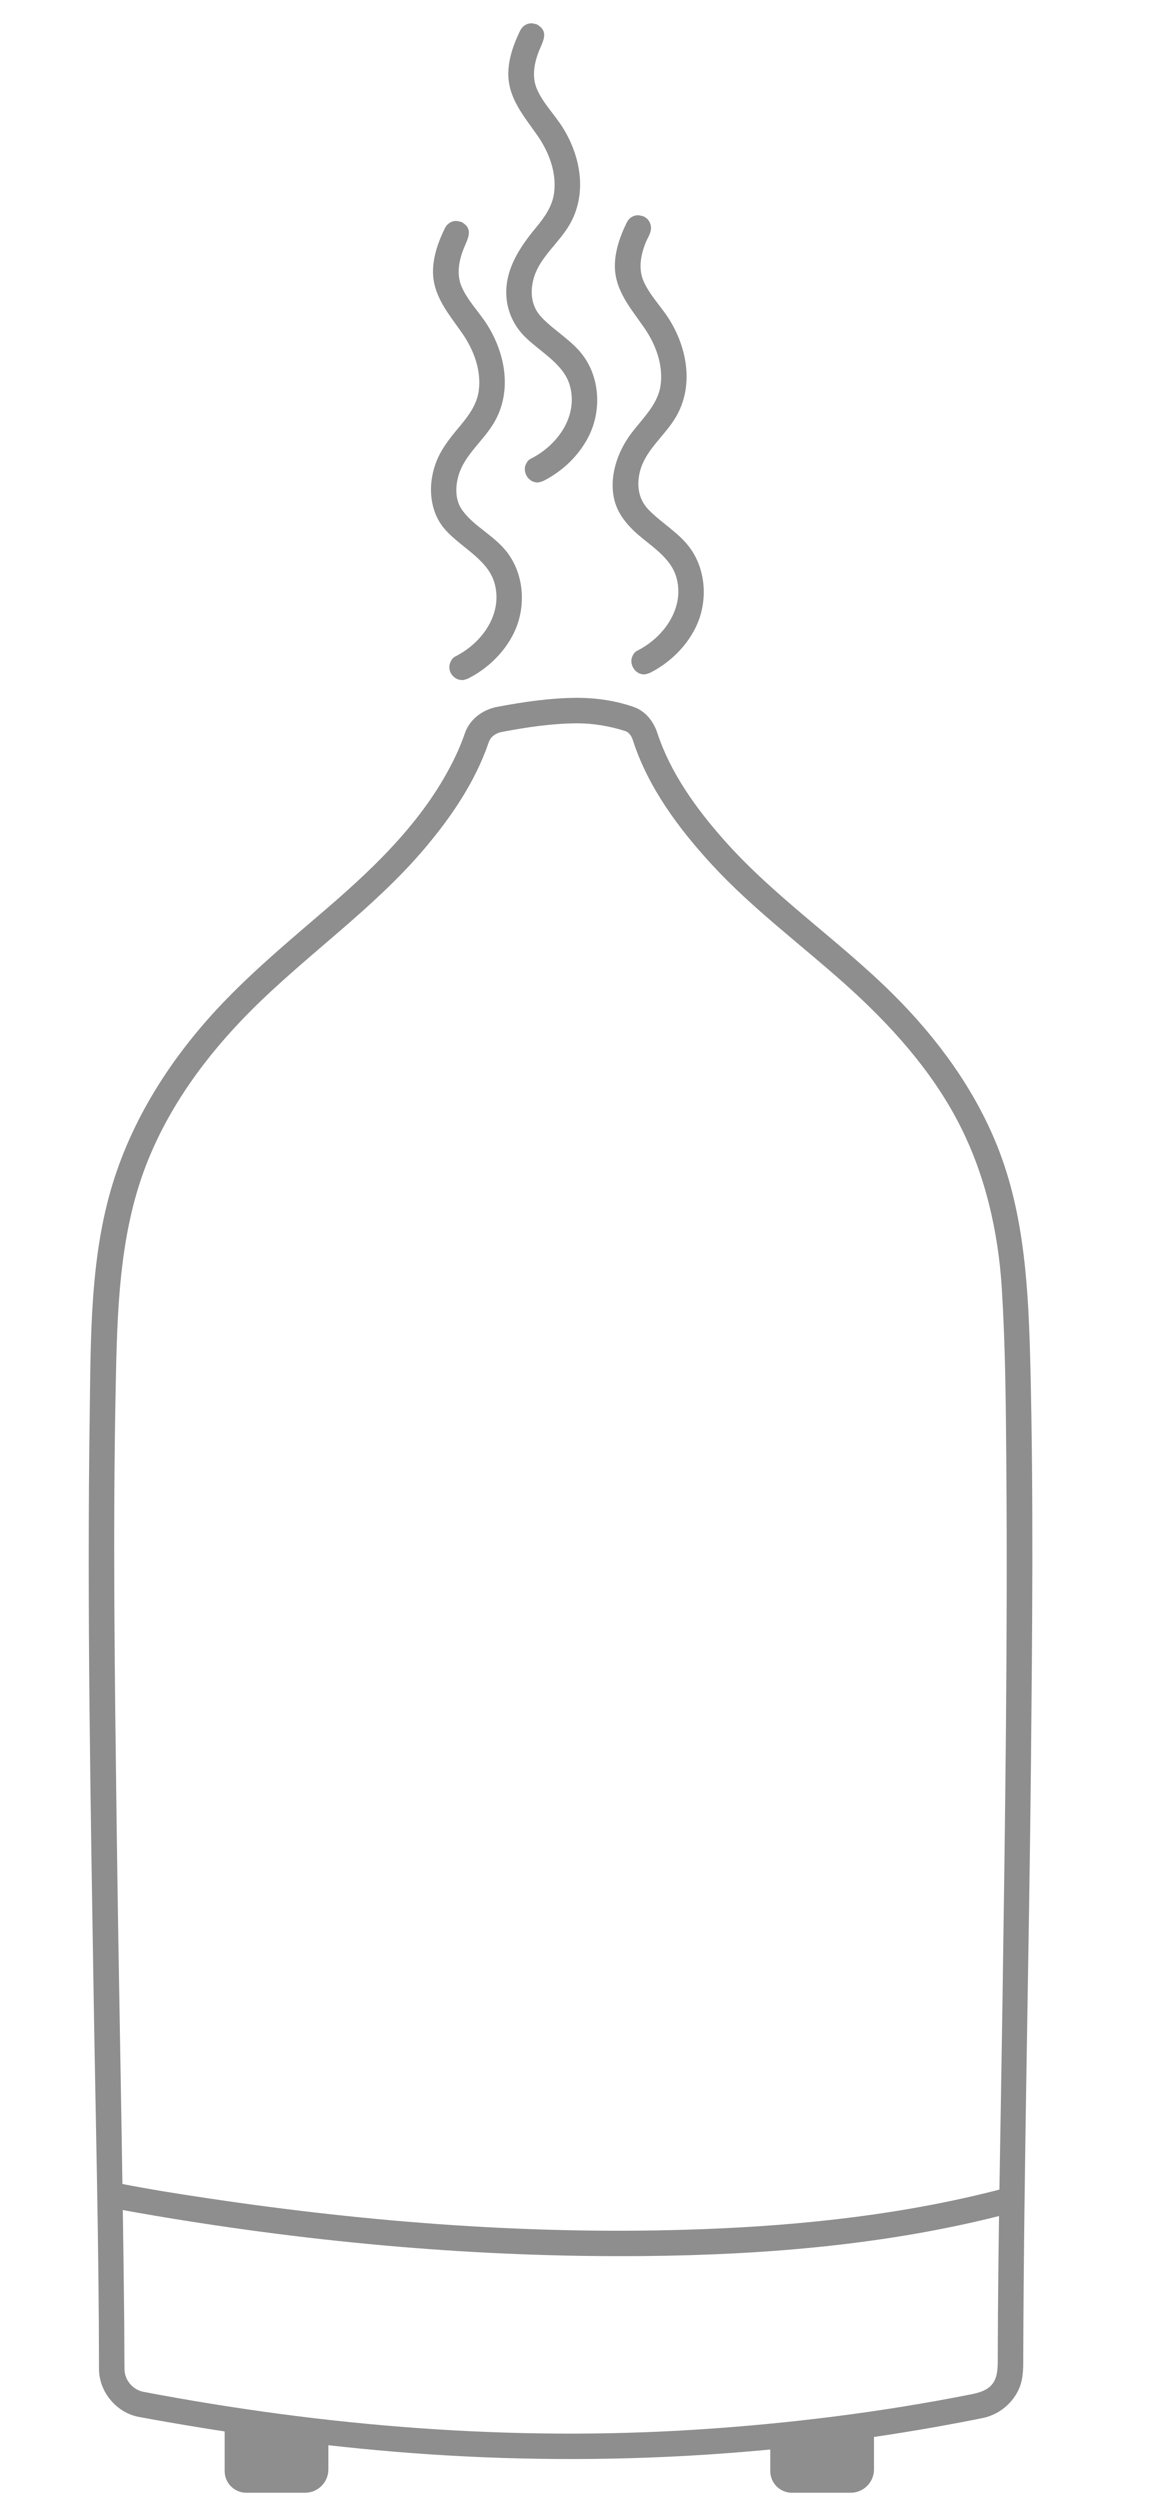 <?xml version="1.0" encoding="UTF-8" standalone="no"?><!DOCTYPE svg PUBLIC "-//W3C//DTD SVG 1.1//EN" "http://www.w3.org/Graphics/SVG/1.1/DTD/svg11.dtd"><svg fill="#8e8e8e" width="1400px" height="3000px" version="1.1" xmlns="http://www.w3.org/2000/svg" xmlns:xlink="http://www.w3.org/1999/xlink" xml:space="preserve" xmlns:serif="http://www.serif.com/" style="fill-rule:evenodd;clip-rule:evenodd;stroke-linejoin:round;stroke-miterlimit:2;"><g transform="matrix(1.706,0,0,1.706,-2734.34,-260.429)"><path d="M2009.65,643.48C2023.06,643.563 2036.76,645.64 2049.06,650.028C2057.08,652.888 2062.74,660.032 2065.44,668.289C2074.65,696.189 2092.36,720.879 2112.15,743.285C2147.8,783.635 2193.14,814.008 2231.43,852.088C2262.17,882.648 2288.34,918.236 2304.52,958.425C2324.21,1007.32 2326.71,1061.22 2327.99,1114.69C2330.2,1207.19 2329.28,1299.84 2328.38,1392.27C2327.03,1531.04 2323.44,1669.83 2322.96,1808.45C2322.93,1816.63 2323.28,1824.92 2320.22,1832.28C2315.91,1842.63 2306.45,1850.65 2295.45,1853.23C2295.45,1853.23 2292.96,1853.74 2291.15,1854.11C2156.12,1881.05 2016.84,1888.67 1878.73,1877C1818.92,1871.94 1759.52,1863.56 1700.4,1852.66C1684.89,1849.71 1672.55,1835.3 1672.45,1819.11C1672.38,1731.32 1670.11,1644.87 1668.71,1558.01C1666.53,1421.43 1663.98,1284.47 1665.9,1148.91C1666.68,1093.83 1666,1037.58 1682.05,985.327C1697.17,936.084 1726.3,892.184 1762.57,855.008C1784.77,832.257 1809.33,811.814 1833.31,791.202C1868.9,760.549 1903.16,727.203 1923.52,684.215C1925.95,679.099 1928.09,673.827 1929.92,668.525C1930.45,667.024 1930.66,666.586 1931.1,665.655C1935.1,657.303 1943.43,651.61 1952.71,649.841C1971.29,646.352 1990.21,643.561 2008.91,643.479C2009.16,643.479 2009.41,643.479 2009.65,643.48ZM2008.96,661.429C1991.24,661.507 1973.7,664.138 1956.04,667.478C1951.83,668.275 1948.14,670.675 1946.75,674.796C1946.69,674.958 1946.64,675.12 1946.58,675.282C1937.04,702.864 1920.37,727.352 1901.45,749.664C1865.41,792.187 1818.51,824.274 1779.02,863.896C1747.91,895.104 1721.45,931.231 1705.58,972.214C1686.46,1021.6 1685.27,1076.08 1684.22,1127.65C1682.15,1229.18 1683.52,1330.84 1684.83,1432.71C1686.34,1550.31 1689.01,1667.81 1690.21,1785.58C1690.33,1796.79 1690.26,1807.96 1690.4,1819.24C1690.41,1819.42 1690.41,1819.6 1690.42,1819.79C1690.79,1826.99 1696.29,1833.56 1703.62,1835C1831.53,1859.3 1962.2,1869.94 2092.6,1861.62C2157.78,1857.46 2223.03,1849.35 2286.34,1836.76C2291.85,1835.67 2297.44,1834.04 2300.9,1829.9C2304.64,1825.44 2304.99,1819.3 2305,1812.97C2305.15,1729.6 2307.08,1646.18 2308.3,1562.65C2310.14,1434.79 2312.06,1307.07 2311.01,1179.53C2310.68,1139.42 2310.35,1099.3 2307.88,1059.31C2305.38,1018.67 2296.03,978.127 2277.27,942.114C2257.94,905 2229.3,873.321 2197.91,845.183C2166.62,817.144 2132.57,791.996 2104.14,761.191C2080.37,735.438 2058.76,706.325 2048.1,673.021C2047.75,671.93 2046.23,667.976 2042.81,666.859C2031.81,663.37 2020.43,661.421 2008.96,661.429Z"/><path d="M1685.76,1688.2C1706.65,1692.37 1727.53,1695.65 1748.48,1698.79C1863.81,1716.07 1980.7,1724.99 2097.22,1720.61C2169.52,1717.9 2241.87,1709.96 2311.69,1691.33L2314.48,1691.04C2316.88,1691.55 2317.68,1691.42 2319.66,1693.03C2324.68,1697.1 2323.92,1706.65 2315.54,1708.88C2315.01,1709.02 2314.49,1709.16 2313.97,1709.3C2230.29,1731.36 2142.86,1738.71 2056.01,1739.52C1940.62,1740.6 1825.43,1730.37 1711.27,1711.05C1701.67,1709.42 1692.08,1707.74 1682.52,1705.86L1682.25,1705.8C1679.94,1704.95 1679.14,1704.96 1677.41,1703.09C1674.26,1699.69 1674.38,1693.66 1677.91,1690.41C1679.78,1688.68 1680.59,1688.75 1682.95,1688.09C1683.88,1688.12 1684.82,1688.16 1685.76,1688.2Z"/><g transform="matrix(1.106,0,0,1,-191.197,6)"><path d="M1831,1856L1765,1856L1765,1884.78C1765,1888.82 1766.45,1892.69 1769.03,1895.54C1771.61,1898.4 1775.11,1900 1778.76,1900C1789.69,1900 1804.97,1900 1816.17,1900C1824.36,1900 1831,1892.66 1831,1883.6L1831,1856Z"/></g><g transform="matrix(1.106,0,0,1,192.803,6)"><path d="M1831,1856L1765,1856L1765,1884.78C1765,1888.82 1766.45,1892.69 1769.03,1895.54C1771.61,1898.4 1775.11,1900 1778.76,1900C1789.69,1900 1804.97,1900 1816.17,1900C1824.36,1900 1831,1892.66 1831,1883.6L1831,1856Z"/></g><g transform="matrix(1,0,0,1,-29,1)"><path d="M1956.95,307.94C1958.49,309.023 1960.06,310.156 1960.93,311.801C1963.28,316.229 1960.16,321.43 1958.17,326.412C1954.7,335.103 1952.91,344.842 1956.8,353.611C1961.15,363.413 1969.1,371.266 1974.73,380.204C1987.54,400.568 1992.32,427.05 1979.54,448.857C1972.09,461.577 1959.34,471.122 1954.83,485.039C1952.09,493.529 1951.99,503.131 1956.86,510.129C1965.36,522.34 1980.48,528.477 1989.73,541.542C2001,557.457 2002.02,579.842 1993.14,597.499C1986.3,611.104 1974.62,622.194 1961.1,628.987L1960.96,629.056C1958.61,629.78 1957.98,630.279 1955.47,629.843C1951.77,629.202 1948.65,625.98 1948.12,622.274C1947.85,620.397 1948.18,618.484 1949.06,616.808C1950.32,614.424 1950.97,614.028 1953.46,612.734C1971.77,603.04 1985.79,582.778 1979.8,561.724C1974.82,544.238 1953.91,535.668 1943.5,522.25C1933.21,508.987 1932.75,489.43 1940.16,473.37C1944.11,464.818 1950.32,457.563 1956.3,450.366C1962.04,443.437 1967.47,435.783 1968.72,426.534C1970.63,412.457 1965.41,398.109 1957.2,386.232C1947.74,372.544 1936.2,359.717 1936.53,341.961C1936.72,331.593 1940.31,321.567 1944.8,312.347C1944.8,312.347 1945.64,310.702 1946.56,309.754C1947.87,308.393 1949.59,307.484 1951.46,307.159C1953.29,306.839 1955.15,307.387 1956.95,307.94Z"/></g><g transform="matrix(1,0,0,1,99,-3)"><path d="M1956.95,307.942C1957.72,308.48 1958.58,308.906 1959.25,309.557C1961.3,311.547 1962.28,314.518 1961.88,317.268C1961.41,320.581 1959.41,323.297 1958.17,326.413C1954.7,335.103 1952.91,344.842 1956.8,353.611C1961.1,363.302 1968.97,371.128 1974.5,379.842C1987.58,400.441 1992.29,427.422 1979.34,449.201C1971.87,461.769 1959.29,471.279 1954.83,485.039C1951.59,495.062 1952.42,506.055 1960.11,514.037C1969.49,523.772 1982.05,530.521 1989.97,541.885C2001.02,557.75 2001.98,579.915 1993.14,597.497C1986.3,611.11 1974.62,622.201 1961.1,628.987L1960.96,629.054C1958.62,629.779 1957.98,630.278 1955.47,629.844C1950.05,628.906 1946.3,622.052 1949.06,616.812C1950.32,614.427 1950.95,614.038 1953.45,612.734C1972,602.914 1986.11,582.066 1979.58,560.979C1976.12,549.819 1965.69,542.101 1956.41,534.698C1947.55,527.577 1939.26,519.049 1936.35,507.984C1932.08,491.728 1938.04,473.737 1948.09,460.445C1956.35,449.514 1967.04,439.891 1968.76,426.213C1970.51,412.417 1965.46,398.347 1957.6,386.813C1948.1,372.888 1936.19,359.99 1936.53,341.961C1936.72,331.593 1940.31,321.568 1944.8,312.347C1944.8,312.347 1945.64,310.701 1946.56,309.752C1947.88,308.391 1949.59,307.483 1951.46,307.158C1953.29,306.839 1955.15,307.387 1956.95,307.942Z"/></g><g transform="matrix(1,0,0,1,24,-138)"><path d="M1956.95,307.94C1958.49,309.023 1960.06,310.156 1960.93,311.801C1963.28,316.229 1960.16,321.43 1958.17,326.413C1954.7,335.103 1952.91,344.842 1956.8,353.611C1961.15,363.413 1969.1,371.266 1974.73,380.203C1987.54,400.568 1992.32,427.05 1979.54,448.857C1972.09,461.577 1959.34,471.122 1954.83,485.039C1951.64,494.899 1952.25,505.668 1959.76,513.666C1969.1,523.612 1981.92,530.327 1989.97,541.884C2001.01,557.737 2001.98,579.916 1993.14,597.499C1986.3,611.111 1974.62,622.199 1961.1,628.987L1960.96,629.055C1958.61,629.779 1957.98,630.278 1955.47,629.843C1950.05,628.904 1946.3,622.049 1949.06,616.81C1950.32,614.425 1950.95,614.034 1953.46,612.734C1971.88,602.983 1985.71,582.876 1979.84,561.873C1975.61,546.731 1958.96,538.188 1948.21,527.53C1939.13,518.53 1934.19,506.244 1935.2,492.722C1936.39,476.713 1946.08,462.657 1956.3,450.366C1962.04,443.437 1967.47,435.783 1968.72,426.534C1970.63,412.457 1965.41,398.109 1957.2,386.232C1947.74,372.543 1936.2,359.717 1936.53,341.961C1936.72,331.593 1940.31,321.567 1944.8,312.347C1944.8,312.347 1945.64,310.702 1946.56,309.754C1947.87,308.393 1949.59,307.484 1951.46,307.159C1953.29,306.839 1955.15,307.387 1956.95,307.94Z"/></g></g></svg>